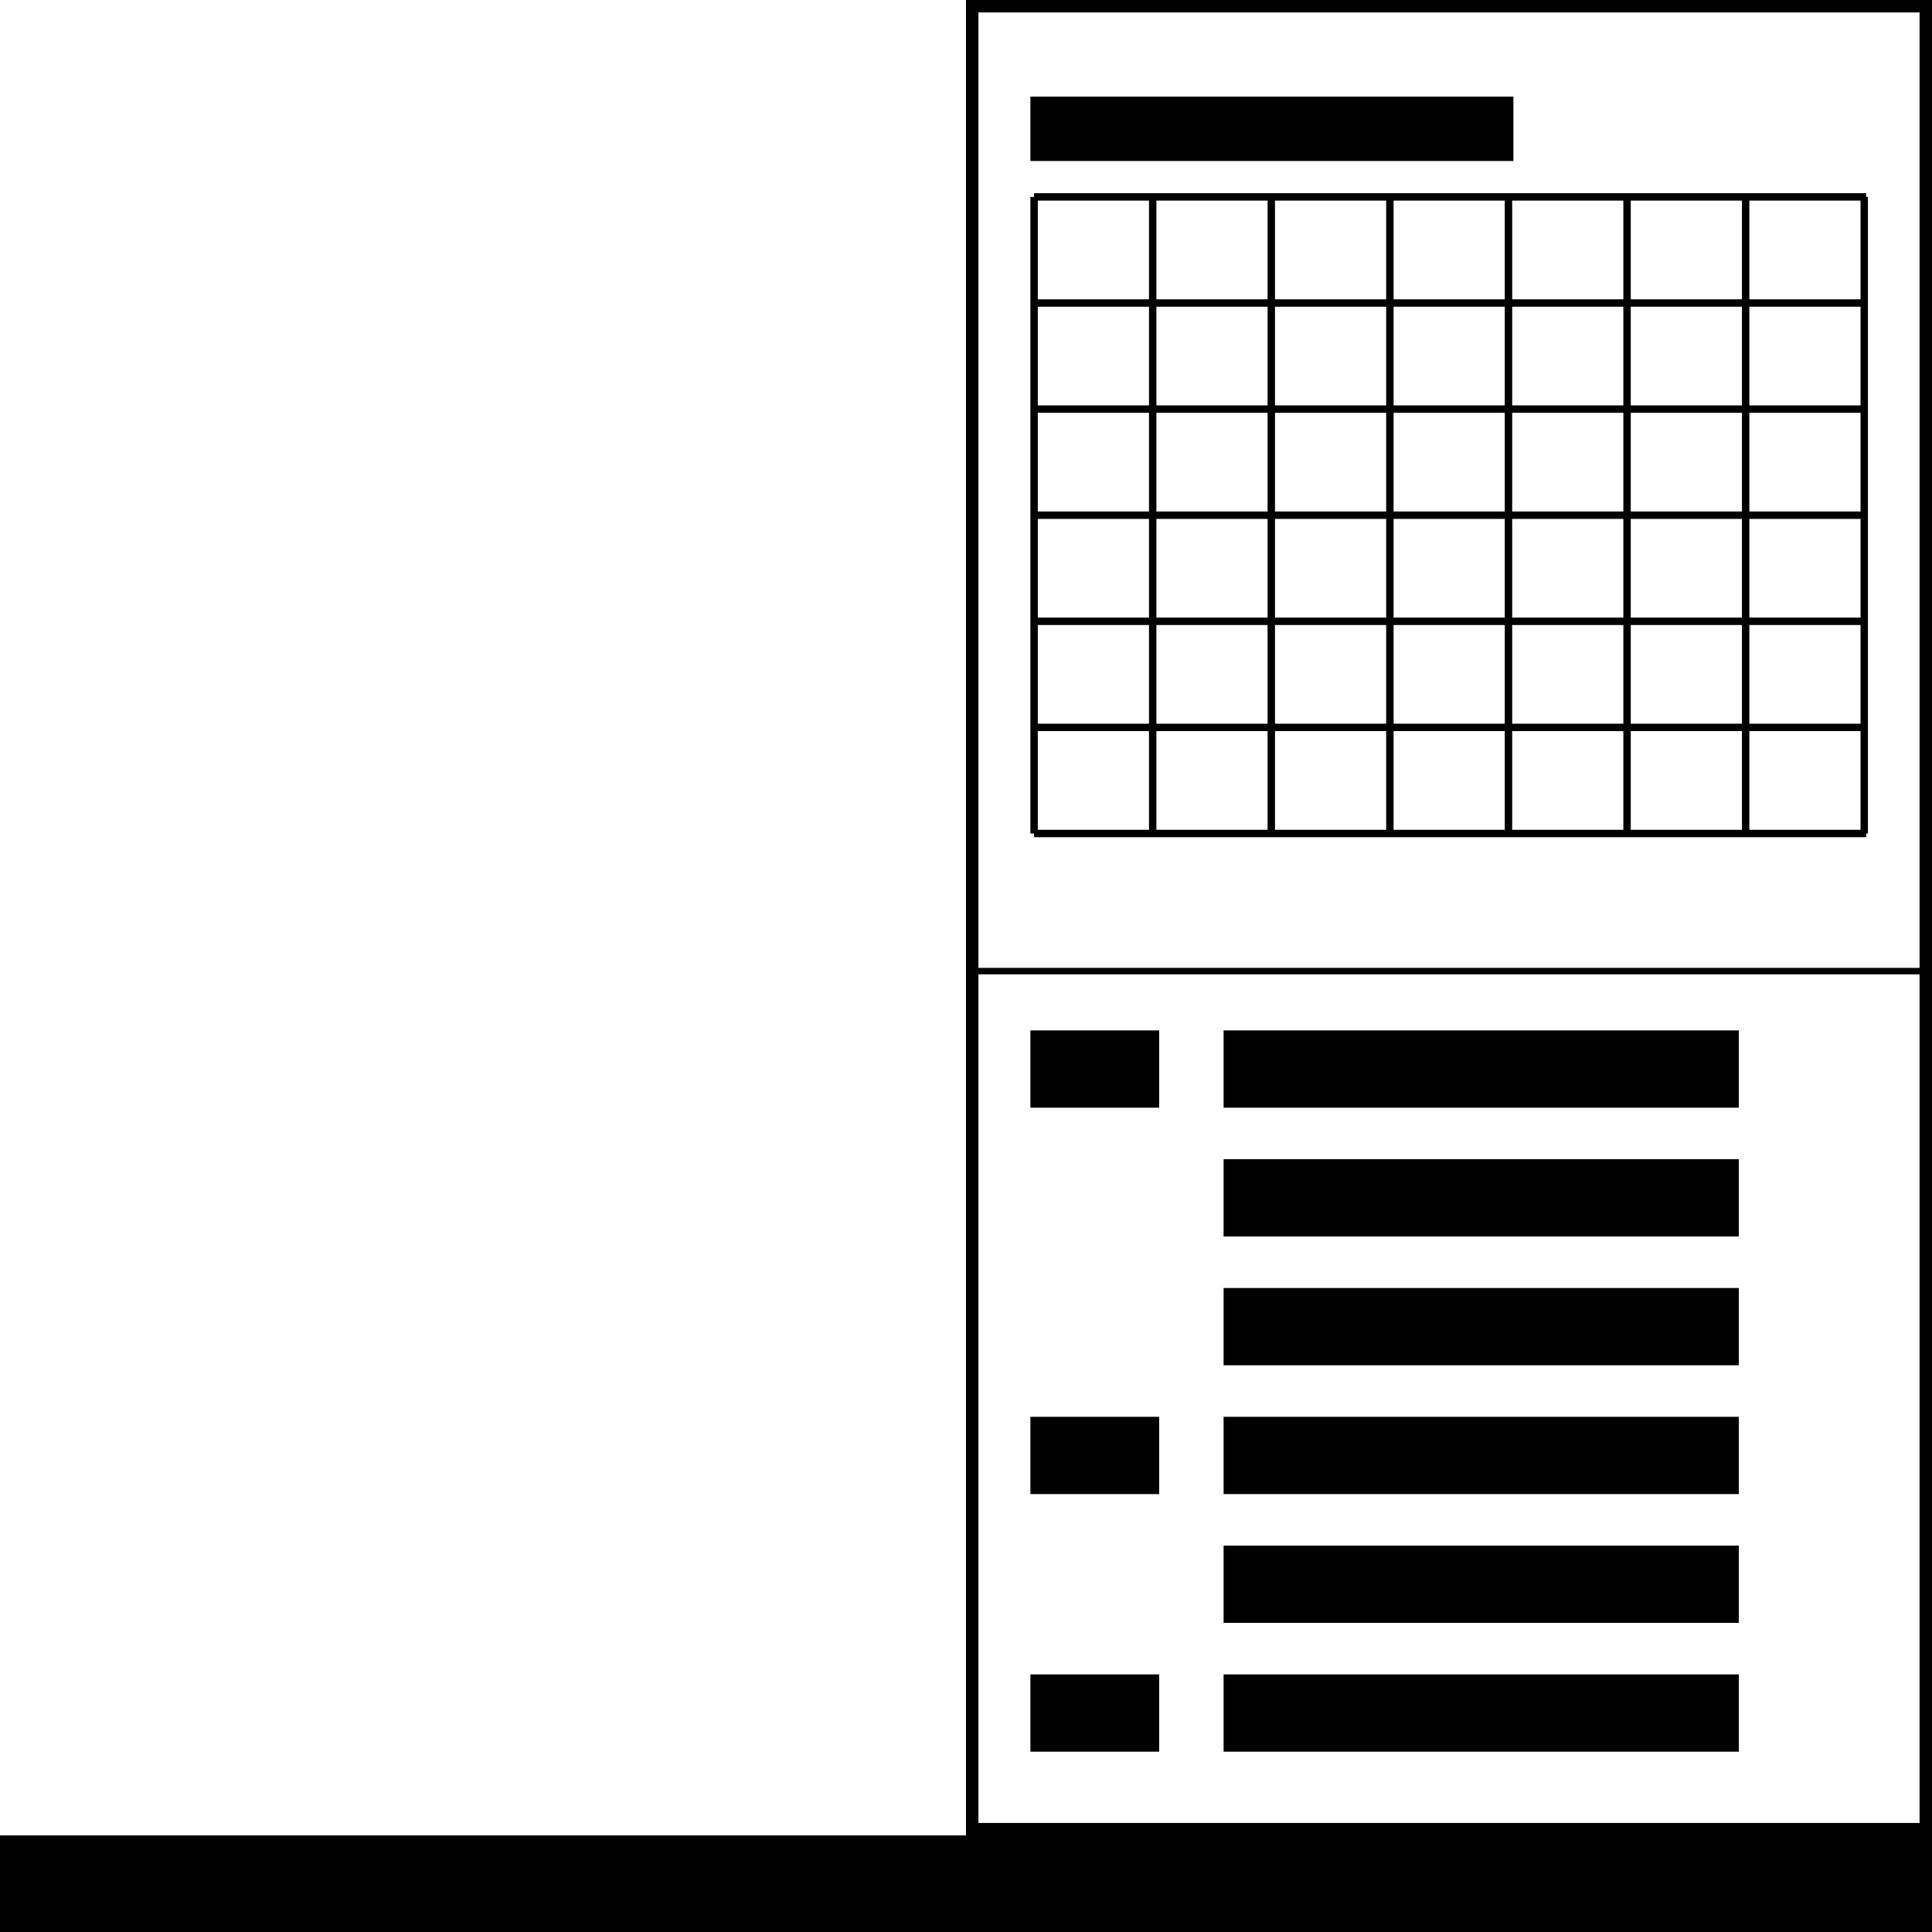 <?xml version="1.0" encoding="UTF-8" standalone="no"?>
<svg
   xmlns:dc="http://purl.org/dc/elements/1.1/"
   xmlns:cc="http://creativecommons.org/ns#"
   xmlns:rdf="http://www.w3.org/1999/02/22-rdf-syntax-ns#"
   xmlns:svg="http://www.w3.org/2000/svg"
   xmlns="http://www.w3.org/2000/svg"
   xmlns:sodipodi="http://sodipodi.sourceforge.net/DTD/sodipodi-0.dtd"
   xmlns:inkscape="http://www.inkscape.org/namespaces/inkscape"
   width="300"
   height="300"
   viewBox="0 0 300 300"
   version="1.1"
   id="svg8"
   inkscape:version="1.0 (4035a4fb49, 2020-05-01)"
   sodipodi:docname="singlecolumn.svg">
  <defs
     id="defs2" />
  <sodipodi:namedview
     id="base"
     pagecolor="#ffffff"
     bordercolor="#666666"
     borderopacity="1.0"
     inkscape:pageopacity="0.0"
     inkscape:pageshadow="2"
     inkscape:zoom="0.98994949"
     inkscape:cx="160.29338"
     inkscape:cy="138.38974"
     inkscape:document-units="px"
     inkscape:current-layer="layer1"
     showgrid="false"
     units="px"
     inkscape:window-width="1268"
     inkscape:window-height="1026"
     inkscape:window-x="0"
     inkscape:window-y="0"
     inkscape:window-maximized="0"
     inkscape:document-rotation="0" />
  <g
     inkscape:label="Layer 1"
     inkscape:groupmode="layer"
     id="layer1"
     transform="translate(0,-229.267)">
    <rect
       style="fill:none;stroke:#000000;stroke-width:1.93;paint-order:stroke markers fill"
       id="rect2287"
       width="148.07"
       height="283.07"
       x="150.965"
       y="230.232" />
    <path
       sodipodi:nodetypes="cc"
       id="path1402"
       d="M 150,380.06 H 300"
       style="fill:none;stroke:#000000;stroke-width:1;stroke-linecap:butt;stroke-linejoin:miter;stroke-opacity:1;stroke-miterlimit:4;stroke-dasharray:none" />
    <path
       id="path1546"
       style="fill:none;stroke:#000000;stroke-width:1.149;stroke-miterlimit:4;stroke-dasharray:none"
       d="m 160.575,259.841 v 98.851 m 18.415,-98.851 v 98.851 m 18.415,-98.851 v 98.851 m 18.415,-98.851 v 98.851 m 18.415,-98.851 v 98.851 m 18.415,-98.851 v 98.851 m 18.415,-98.851 v 98.851 m 18.415,-98.851 v 98.851 M 160.575,259.841 h 129.204 m -129.204,16.475 h 129.204 m -129.204,16.475 h 129.204 m -129.204,16.475 h 129.204 m -129.204,16.475 h 129.204 m -129.204,16.475 h 129.204 m -129.204,16.475 h 129.204" />
    <rect
       y="244.267"
       x="160"
       height="10"
       width="75"
       id="rect1550"
       style="fill:#000000;fill-opacity:1;fill-rule:nonzero;stroke:none;stroke-width:1.198;stroke-miterlimit:4;stroke-dasharray:none;paint-order:stroke markers fill" />
    <rect
       y="389.267"
       x="160"
       height="12"
       width="20"
       id="rect1552"
       style="fill:#000000;fill-opacity:1;fill-rule:nonzero;stroke:none;stroke-width:0.953;stroke-miterlimit:4;stroke-dasharray:none;paint-order:stroke markers fill" />
    <rect
       y="389.267"
       x="190"
       height="12"
       width="80"
       id="rect1556"
       style="fill:#000000;fill-opacity:1;fill-rule:nonzero;stroke:none;stroke-width:1.27;stroke-miterlimit:4;stroke-dasharray:none;paint-order:stroke markers fill" />
    <rect
       y="409.267"
       x="190"
       height="12"
       width="80"
       id="rect1560"
       style="fill:#000000;fill-opacity:1;fill-rule:nonzero;stroke:none;stroke-width:1.405;stroke-miterlimit:4;stroke-dasharray:none;paint-order:stroke markers fill" />
    <rect
       style="fill:#000000;fill-opacity:1;fill-rule:nonzero;stroke:none;stroke-width:1.27;stroke-miterlimit:4;stroke-dasharray:none;paint-order:stroke markers fill"
       id="rect1556-3"
       width="80"
       height="12"
       x="190"
       y="429.267" />
    <rect
       style="fill:#000000;fill-opacity:1;fill-rule:nonzero;stroke:none;stroke-width:0.953;stroke-miterlimit:4;stroke-dasharray:none;paint-order:stroke markers fill"
       id="rect1552-6"
       width="20"
       height="12"
       x="160"
       y="449.267" />
    <rect
       style="fill:#000000;fill-opacity:1;fill-rule:nonzero;stroke:none;stroke-width:1.27;stroke-miterlimit:4;stroke-dasharray:none;paint-order:stroke markers fill"
       id="rect1556-7"
       width="80"
       height="12"
       x="190"
       y="449.267" />
    <rect
       style="fill:#000000;fill-opacity:1;fill-rule:nonzero;stroke:none;stroke-width:1.405;stroke-miterlimit:4;stroke-dasharray:none;paint-order:stroke markers fill"
       id="rect1560-5"
       width="80"
       height="12"
       x="190"
       y="469.267" />
    <rect
       y="489.267"
       x="190"
       height="12"
       width="80"
       id="rect1556-3-3"
       style="fill:#000000;fill-opacity:1;fill-rule:nonzero;stroke:none;stroke-width:1.27;stroke-miterlimit:4;stroke-dasharray:none;paint-order:stroke markers fill" />
    <rect
       style="fill:#000000;fill-opacity:1;fill-rule:nonzero;stroke:none;stroke-width:2.749;stroke-miterlimit:4;stroke-dasharray:none;paint-order:stroke markers fill"
       id="rect1556-3-3-5"
       width="300"
       height="15"
       x="0"
       y="514.267" />
    <rect
       y="489.267"
       x="160"
       height="12"
       width="20"
       id="rect1552-6-6"
       style="fill:#000000;fill-opacity:1;fill-rule:nonzero;stroke:none;stroke-width:0.953;stroke-miterlimit:4;stroke-dasharray:none;paint-order:stroke markers fill" />
  </g>
</svg>
